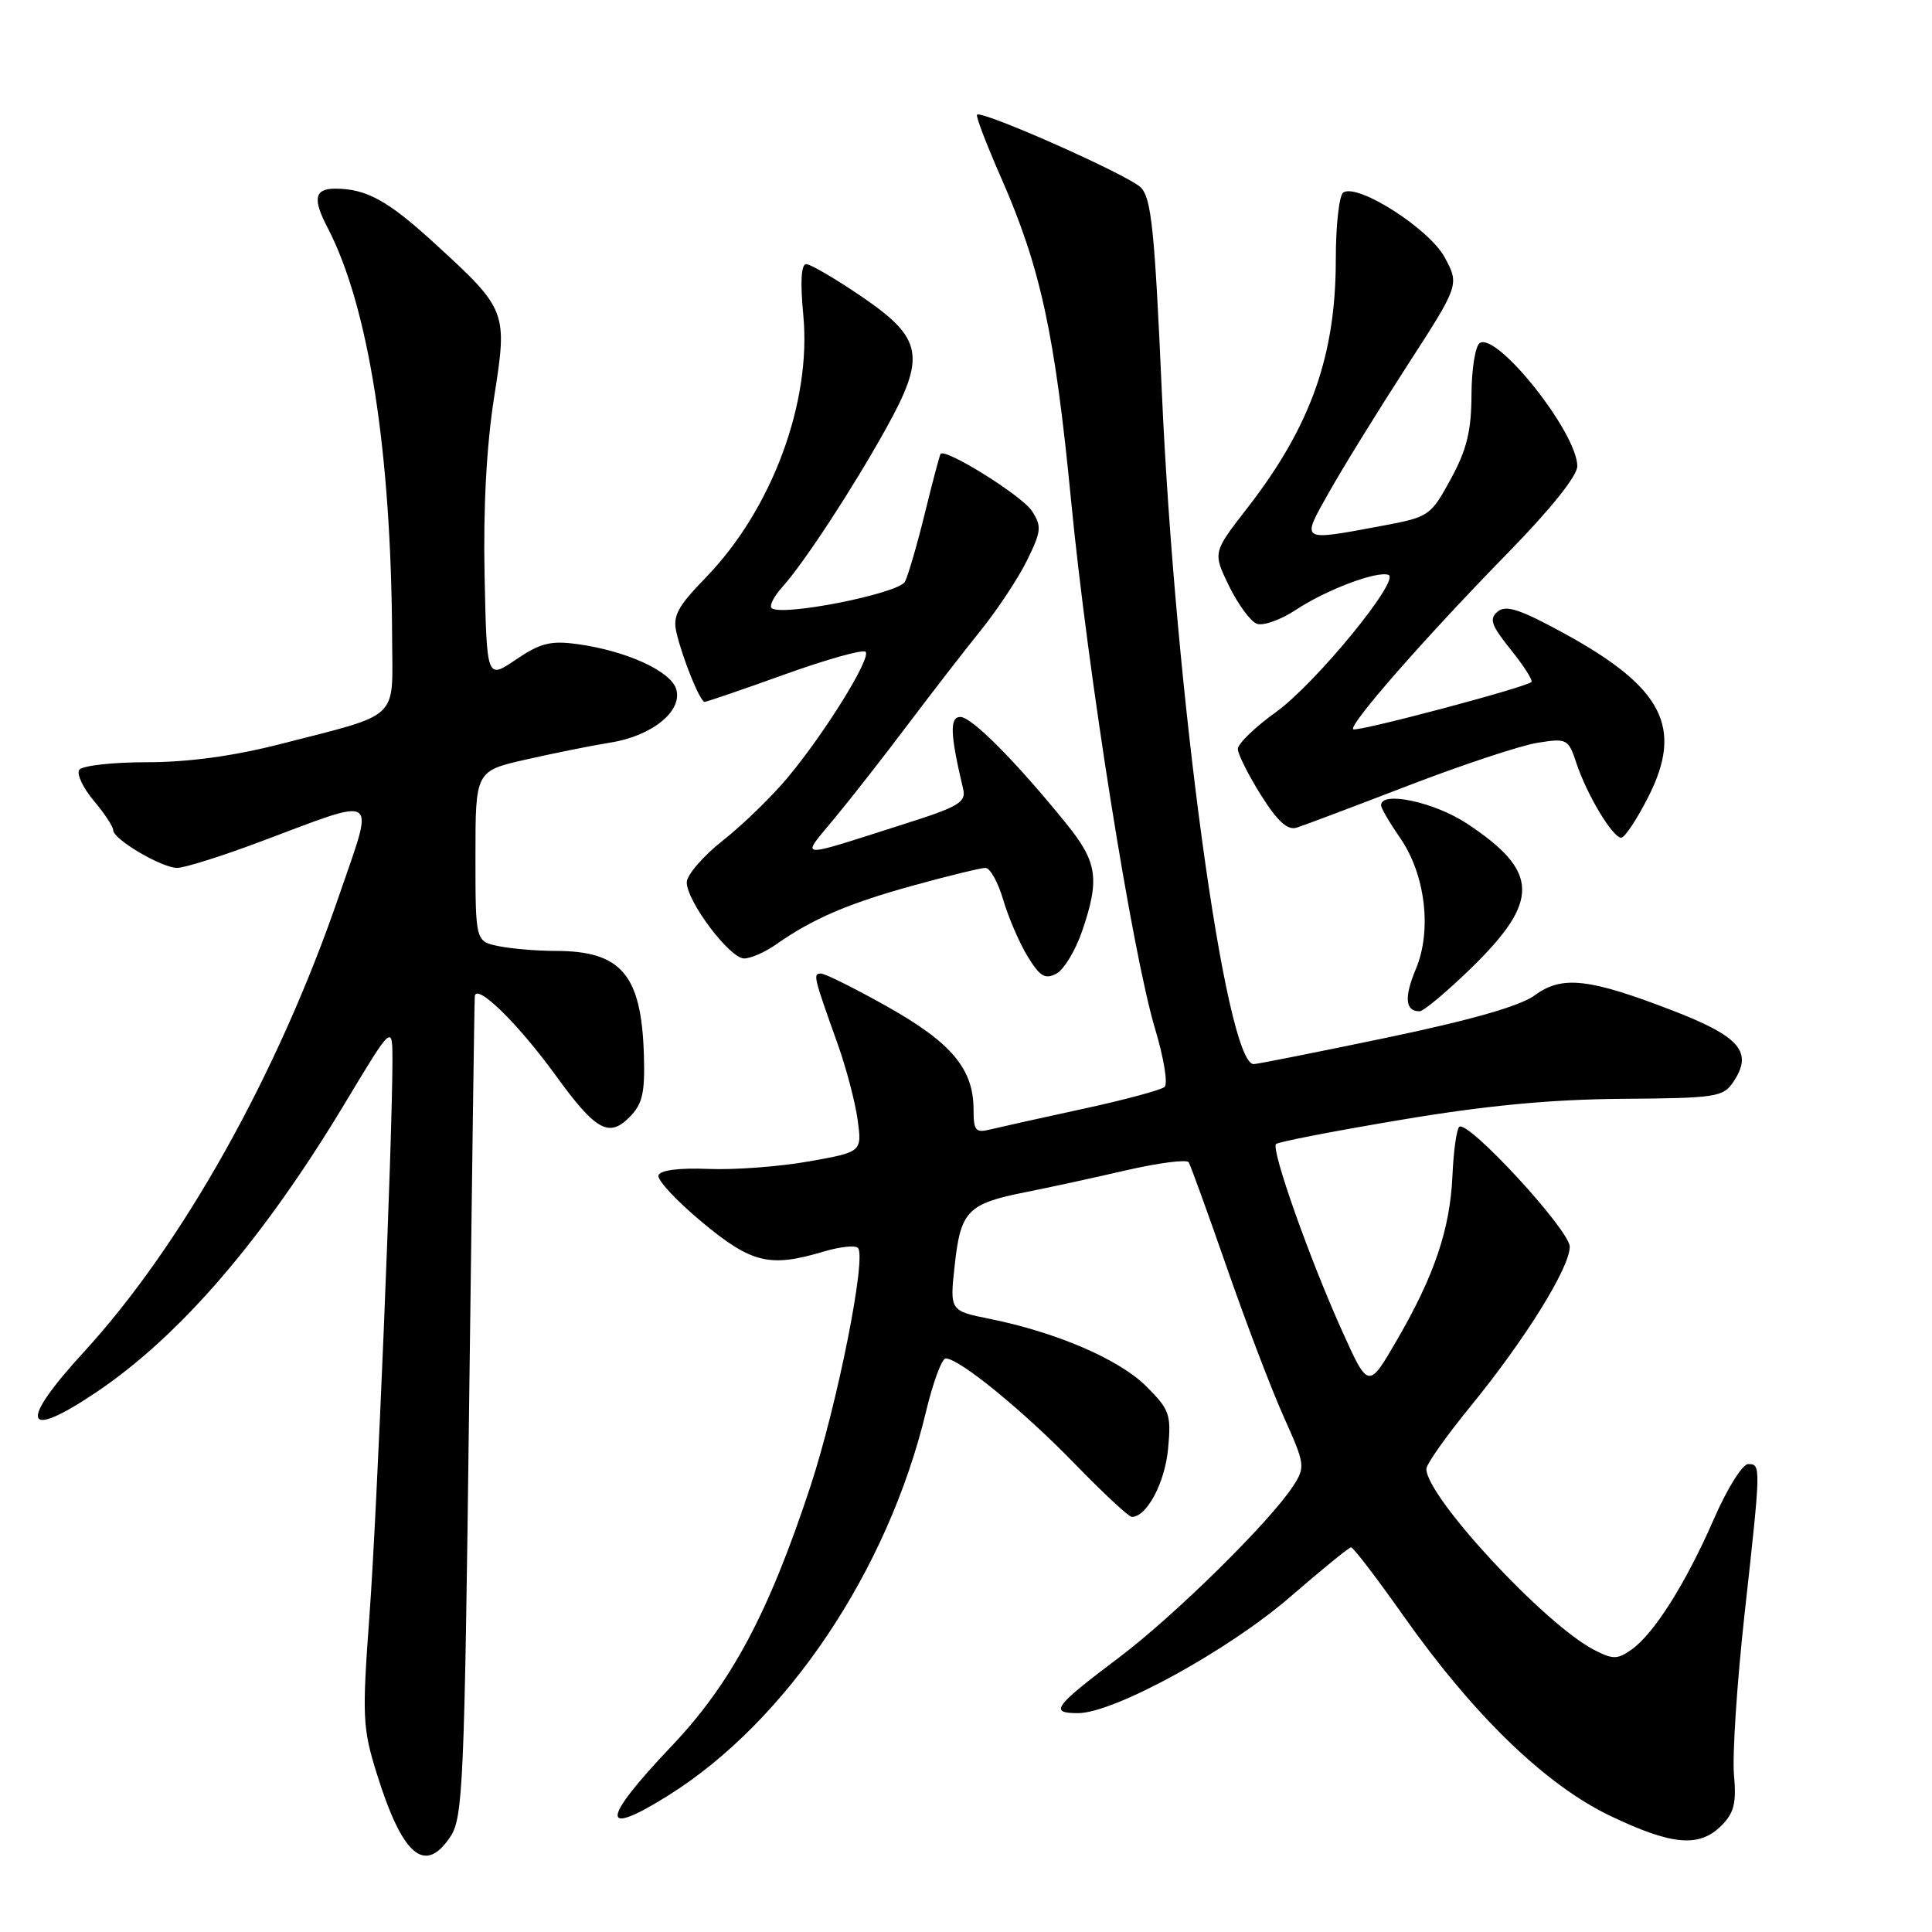 <?xml version="1.0" encoding="UTF-8" standalone="no"?>
<!DOCTYPE svg PUBLIC "-//W3C//DTD SVG 1.1//EN" "http://www.w3.org/Graphics/SVG/1.1/DTD/svg11.dtd" >
<svg xmlns="http://www.w3.org/2000/svg" xmlns:xlink="http://www.w3.org/1999/xlink" version="1.1" viewBox="0 0 256 256">
 <g >
 <path fill="currentColor"
d=" M 59.72 243.30 C 61.34 240.83 61.55 235.93 62.15 187.05 C 62.52 157.60 62.85 132.85 62.91 132.05 C 63.03 130.13 68.61 135.57 73.64 142.51 C 78.91 149.78 80.67 150.78 83.38 148.06 C 85.13 146.31 85.47 144.86 85.32 139.85 C 85.01 129.14 82.34 126.00 73.58 126.00 C 71.20 126.00 67.84 125.72 66.13 125.38 C 63.00 124.75 63.00 124.75 63.00 113.46 C 63.00 102.16 63.00 102.16 69.75 100.63 C 73.46 99.79 78.46 98.78 80.86 98.40 C 86.43 97.52 90.51 94.19 89.59 91.28 C 88.83 88.90 82.95 86.23 76.52 85.35 C 72.97 84.86 71.59 85.21 68.37 87.39 C 64.50 90.03 64.50 90.03 64.21 76.26 C 64.02 67.36 64.47 59.03 65.47 52.66 C 67.27 41.18 67.23 41.06 57.33 32.01 C 51.36 26.56 48.49 25.00 44.43 25.00 C 41.67 25.00 41.40 26.33 43.40 30.16 C 48.84 40.60 51.86 59.82 51.96 84.77 C 52.01 95.56 53.17 94.48 37.12 98.60 C 30.91 100.19 24.94 101.00 19.43 101.00 C 14.86 101.00 10.83 101.46 10.49 102.02 C 10.14 102.58 11.01 104.42 12.43 106.10 C 13.84 107.78 15.00 109.53 15.00 110.00 C 15.00 111.21 21.42 115.00 23.48 115.00 C 24.44 115.00 29.34 113.46 34.36 111.58 C 50.56 105.52 49.64 104.91 44.94 118.64 C 36.86 142.23 24.18 164.90 11.11 179.15 C 2.38 188.66 3.11 190.97 12.77 184.47 C 23.89 176.98 34.88 164.20 45.75 146.11 C 52.00 135.72 52.00 135.72 52.00 140.61 C 51.98 151.46 49.96 200.42 48.96 214.00 C 47.97 227.48 48.04 228.96 49.92 235.00 C 53.33 245.95 56.32 248.49 59.72 243.30 Z  M 228.09 241.91 C 229.78 240.22 230.10 238.91 229.76 235.16 C 229.53 232.60 230.15 223.07 231.15 214.00 C 233.35 194.11 233.35 194.00 231.64 194.00 C 230.88 194.00 228.83 197.29 227.08 201.32 C 223.36 209.84 219.15 216.50 216.16 218.60 C 214.30 219.90 213.71 219.90 211.21 218.61 C 204.66 215.22 189.00 198.32 189.00 194.64 C 189.00 194.01 191.67 190.24 194.93 186.25 C 202.10 177.47 208.00 167.97 208.00 165.20 C 208.00 162.99 194.41 148.26 193.35 149.32 C 193.00 149.67 192.60 152.55 192.46 155.72 C 192.15 162.84 190.08 168.99 185.12 177.53 C 181.32 184.09 181.32 184.09 177.81 176.30 C 173.49 166.71 168.39 152.28 169.08 151.59 C 169.35 151.31 176.76 149.87 185.54 148.40 C 196.86 146.49 205.39 145.68 214.88 145.60 C 227.48 145.51 228.34 145.37 229.71 143.31 C 232.30 139.40 230.56 137.36 221.70 133.93 C 210.57 129.63 206.97 129.22 203.37 131.88 C 201.44 133.30 194.98 135.15 183.74 137.50 C 174.52 139.42 166.59 141.00 166.12 141.00 C 162.40 141.00 155.72 92.05 153.94 51.73 C 153.00 30.54 152.56 26.23 151.16 24.84 C 149.51 23.19 130.10 14.57 129.46 15.20 C 129.28 15.39 130.71 19.13 132.64 23.52 C 137.89 35.48 139.78 44.20 141.93 66.38 C 144.16 89.38 150.02 126.22 153.07 136.38 C 154.21 140.17 154.77 143.60 154.32 144.02 C 153.87 144.43 149.00 145.74 143.50 146.93 C 138.00 148.12 132.49 149.35 131.25 149.65 C 129.27 150.15 129.00 149.84 129.00 147.01 C 129.00 141.66 126.09 138.18 117.64 133.42 C 113.32 130.99 109.33 129.00 108.78 129.00 C 107.70 129.00 107.79 129.37 110.98 138.29 C 112.12 141.47 113.31 146.00 113.64 148.36 C 114.22 152.64 114.22 152.64 107.20 153.89 C 103.34 154.58 97.36 155.03 93.90 154.89 C 90.01 154.73 87.48 155.05 87.25 155.74 C 87.05 156.34 89.64 159.12 93.00 161.92 C 99.59 167.40 101.98 167.98 109.14 165.84 C 111.27 165.20 113.31 164.98 113.68 165.35 C 114.86 166.52 110.94 186.17 107.37 197.00 C 101.82 213.83 96.87 223.08 88.94 231.42 C 79.61 241.25 79.47 243.59 88.55 237.91 C 104.21 228.12 117.64 208.13 122.69 187.09 C 123.62 183.19 124.80 180.00 125.31 180.00 C 127.10 180.00 135.58 186.92 142.37 193.92 C 146.15 197.81 149.57 201.00 149.97 201.00 C 151.94 201.00 154.34 196.52 154.77 192.03 C 155.21 187.42 155.00 186.80 151.87 183.68 C 148.30 180.12 139.99 176.54 131.17 174.76 C 125.84 173.69 125.84 173.69 126.51 167.60 C 127.29 160.45 128.23 159.49 135.88 157.97 C 138.97 157.36 145.00 156.05 149.27 155.06 C 153.55 154.08 157.26 153.60 157.51 154.01 C 157.76 154.42 160.03 160.69 162.56 167.95 C 165.08 175.20 168.47 184.10 170.09 187.71 C 172.93 194.04 172.98 194.38 171.36 196.89 C 168.31 201.60 155.64 214.08 148.30 219.61 C 139.62 226.15 138.99 227.00 142.84 227.00 C 147.60 227.00 162.79 218.68 171.00 211.56 C 175.12 207.99 178.73 205.05 179.02 205.03 C 179.30 205.01 182.42 209.08 185.93 214.06 C 195.28 227.31 204.77 236.49 213.36 240.61 C 221.54 244.52 225.16 244.84 228.09 241.91 Z  M 194.97 128.25 C 204.08 119.35 203.97 115.48 194.40 109.14 C 190.08 106.28 183.00 104.76 183.00 106.70 C 183.00 107.08 184.14 109.03 185.53 111.04 C 188.86 115.85 189.76 123.25 187.62 128.37 C 186.03 132.16 186.19 134.00 188.10 134.00 C 188.63 134.00 191.72 131.41 194.97 128.25 Z  M 143.40 123.34 C 145.75 116.45 145.41 114.21 141.26 109.10 C 134.57 100.85 128.76 95.00 127.25 95.00 C 125.81 95.00 125.90 97.30 127.62 104.53 C 128.04 106.30 127.06 106.89 119.80 109.19 C 105.19 113.84 106.05 113.92 110.62 108.38 C 112.84 105.70 117.20 100.12 120.30 96.00 C 123.41 91.88 127.76 86.25 129.98 83.50 C 132.19 80.75 134.95 76.58 136.10 74.23 C 137.99 70.38 138.05 69.73 136.73 67.70 C 135.40 65.67 125.20 59.31 124.63 60.15 C 124.50 60.34 123.56 63.88 122.55 68.00 C 121.54 72.12 120.35 76.21 119.92 77.07 C 119.12 78.65 103.42 81.76 102.23 80.56 C 101.92 80.25 102.57 78.98 103.69 77.75 C 106.54 74.58 113.01 64.70 117.40 56.79 C 122.73 47.19 122.30 44.85 114.19 39.31 C 110.71 36.94 107.40 35.00 106.83 35.00 C 106.16 35.00 106.02 37.34 106.44 41.75 C 107.55 53.32 102.27 67.53 93.51 76.54 C 89.76 80.41 89.11 81.62 89.64 83.84 C 90.47 87.35 92.77 93.00 93.37 93.00 C 93.64 93.00 98.40 91.37 103.96 89.37 C 109.52 87.37 114.35 86.02 114.69 86.36 C 115.49 87.15 109.30 97.14 104.34 103.07 C 102.24 105.58 98.38 109.33 95.76 111.39 C 93.14 113.46 91.00 115.95 91.00 116.92 C 91.00 119.44 96.70 127.00 98.60 127.00 C 99.48 127.00 101.39 126.16 102.85 125.13 C 107.68 121.74 112.40 119.71 120.99 117.34 C 125.66 116.05 129.98 115.00 130.58 115.00 C 131.19 115.00 132.25 116.91 132.94 119.25 C 133.63 121.59 135.08 124.96 136.17 126.74 C 137.79 129.39 138.49 129.81 139.98 129.01 C 140.98 128.48 142.52 125.92 143.40 123.34 Z  M 218.43 105.55 C 223.06 96.41 220.35 91.12 207.41 84.01 C 201.47 80.75 199.56 80.12 198.46 81.03 C 197.29 82.00 197.58 82.84 200.20 86.10 C 201.92 88.24 203.15 90.17 202.92 90.37 C 202.08 91.12 179.71 97.05 179.30 96.63 C 178.70 96.03 189.01 84.29 199.88 73.18 C 205.49 67.44 209.00 63.05 209.00 61.77 C 209.00 57.38 198.41 44.01 196.08 45.45 C 195.49 45.82 194.99 48.90 194.98 52.31 C 194.96 57.13 194.35 59.60 192.23 63.49 C 189.55 68.39 189.37 68.51 183.00 69.70 C 172.19 71.71 172.38 71.83 176.09 65.25 C 177.86 62.09 182.48 54.61 186.35 48.62 C 193.38 37.75 193.38 37.75 191.44 34.12 C 189.42 30.35 179.97 24.28 178.00 25.50 C 177.45 25.84 177.00 29.83 177.00 34.38 C 177.00 47.15 173.67 56.51 165.25 67.35 C 160.70 73.21 160.70 73.21 162.85 77.64 C 164.04 80.07 165.69 82.33 166.53 82.65 C 167.36 82.97 169.73 82.13 171.77 80.77 C 175.77 78.14 182.41 75.63 183.97 76.17 C 185.65 76.75 174.33 90.57 169.08 94.35 C 166.29 96.35 164.01 98.56 164.02 99.25 C 164.03 99.94 165.41 102.68 167.08 105.35 C 169.27 108.83 170.61 110.05 171.81 109.67 C 172.74 109.38 179.38 106.88 186.56 104.11 C 193.74 101.35 201.45 98.79 203.69 98.43 C 207.64 97.80 207.81 97.89 208.89 101.14 C 210.28 105.33 213.69 111.00 214.82 111.00 C 215.29 111.00 216.91 108.55 218.43 105.55 Z "/>
</g>
</svg>
